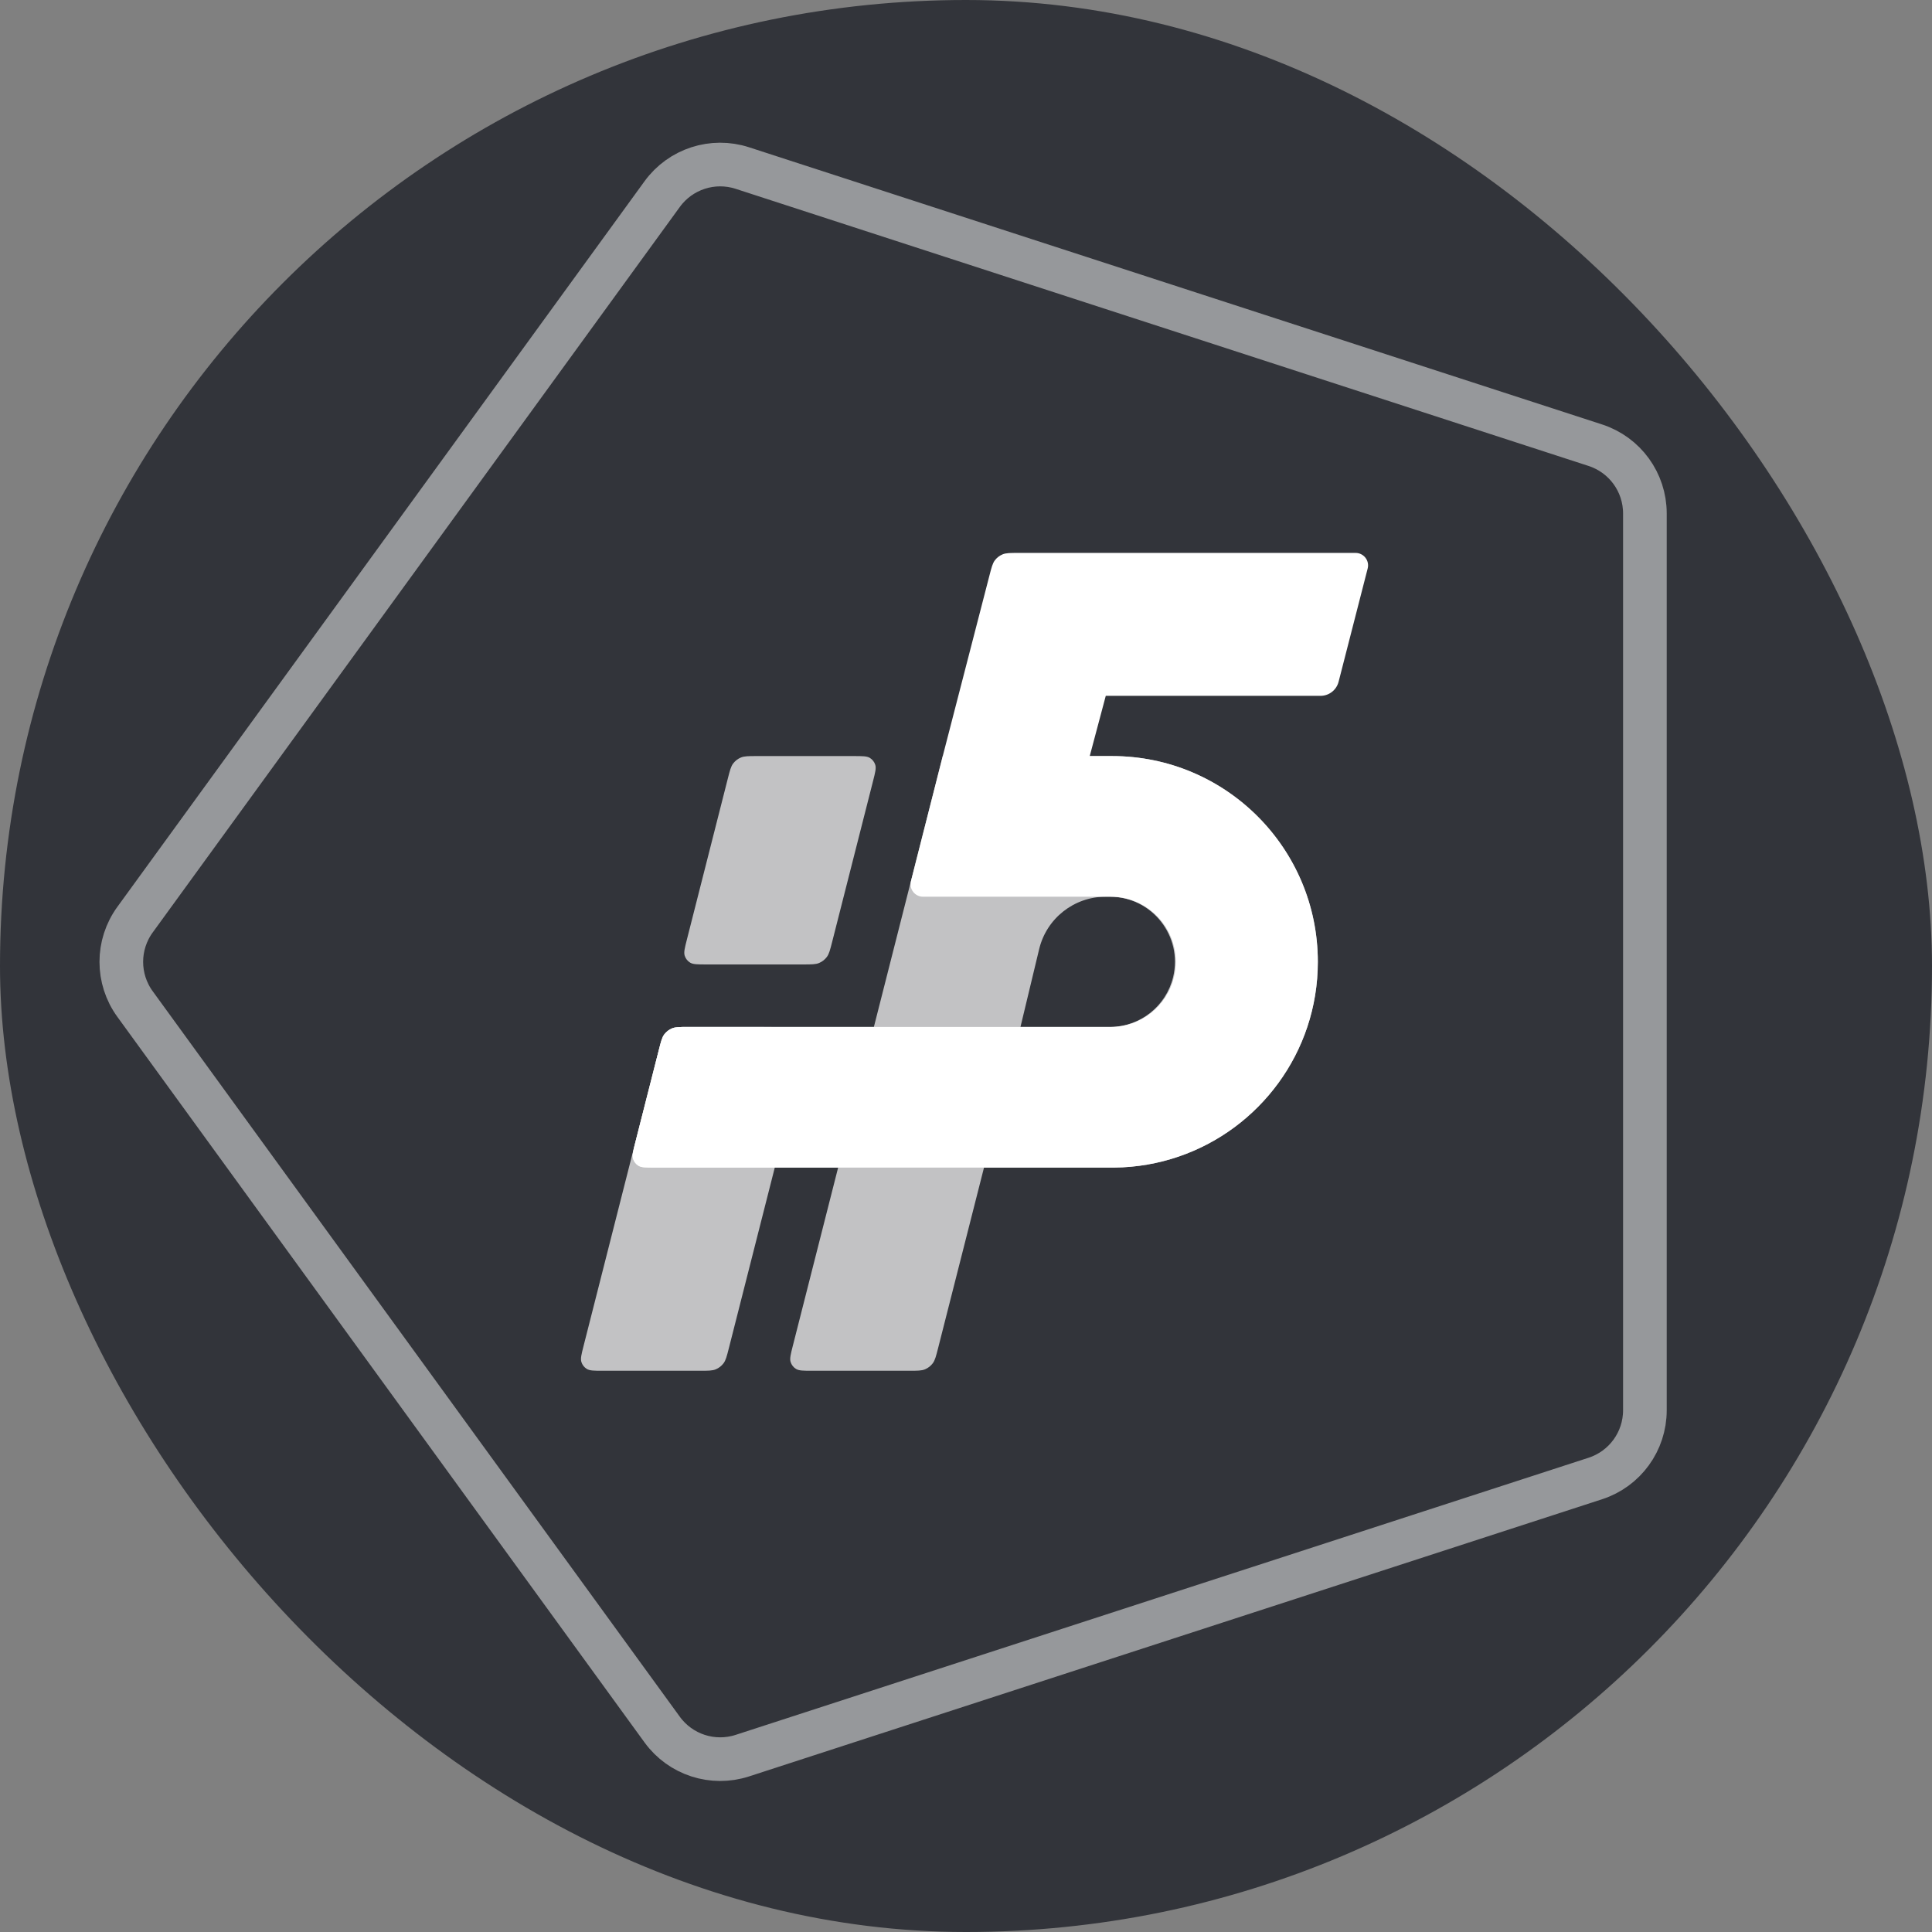 <svg width="1000" height="1000" viewBox="0 0 1000 1000" fill="none" xmlns="http://www.w3.org/2000/svg">
<rect x="0" y="0" width="1000" height="1000" fill="#808080" stroke="none"/>
<rect width="1000" height="1000" rx="500" fill="#32343A"/>
<path opacity="0.7" d="M69.878 476.033L342.742 100.467C352.194 87.458 368.948 82.014 384.242 86.983L825.745 230.436C841.039 235.406 851.394 249.658 851.394 265.738V729.963C851.394 746.043 841.039 760.295 825.745 765.264L384.242 908.718C368.948 913.687 352.194 908.243 342.742 895.234L69.878 519.668C60.426 506.659 60.426 489.042 69.878 476.033Z" stroke="white" stroke-opacity="0.7" stroke-width="22.594"/>
<g opacity="0.7">
<path fill-rule="evenodd" clip-rule="evenodd" d="M412.983 557.296C415.214 548.524 416.329 544.138 415.271 540.682C414.344 537.653 412.336 535.07 409.629 533.425C406.54 531.549 402.014 531.549 392.963 531.549H356.08C351.771 531.549 349.617 531.549 347.822 532.3C346.239 532.963 344.86 534.035 343.828 535.406C342.657 536.96 342.126 539.048 341.065 543.224L302.063 696.63C300.948 701.017 300.391 703.21 300.919 704.938C301.383 706.452 302.387 707.743 303.74 708.566C305.285 709.504 307.548 709.504 312.073 709.504H362.24C366.548 709.504 368.703 709.504 370.497 708.753C372.081 708.09 373.459 707.018 374.492 705.646C375.662 704.092 376.193 702.004 377.255 697.829L412.983 557.296Z" fill="white"/>
<path d="M451.903 404.215C453.018 399.829 453.575 397.636 453.046 395.908C452.583 394.393 451.579 393.102 450.225 392.28C448.681 391.341 446.418 391.341 441.892 391.341H391.726C387.418 391.341 385.263 391.341 383.469 392.093C381.885 392.756 380.507 393.828 379.474 395.199C378.303 396.753 377.773 398.841 376.711 403.017L355.532 486.319C354.417 490.706 353.86 492.899 354.388 494.627C354.852 496.141 355.856 497.432 357.21 498.255C358.754 499.193 361.017 499.193 365.543 499.193H415.709C420.017 499.193 422.172 499.193 423.966 498.442C425.55 497.779 426.928 496.707 427.961 495.335C429.131 493.781 429.662 491.693 430.724 487.518L451.903 404.215Z" fill="white"/>
</g>
<path opacity="0.7" fill-rule="evenodd" clip-rule="evenodd" d="M410.357 696.63C409.242 701.016 408.684 703.209 409.213 704.937C409.677 706.452 410.681 707.743 412.034 708.565C413.579 709.504 415.842 709.504 420.367 709.504H470.534C474.842 709.504 476.997 709.504 478.791 708.752C480.375 708.089 481.753 707.017 482.786 705.646C483.956 704.092 484.487 702.004 485.549 697.828L509.315 604.348L509.316 604.345H576.045L576.339 604.345L576.792 604.343C623.316 603.833 662.681 573.494 676.663 531.549C680.194 520.957 682.106 509.624 682.106 497.845C682.106 439.025 634.423 391.342 575.603 391.342C575.603 391.342 568.756 391.289 564.05 391.331L487.97 391.338L472.846 450.799L452.321 531.545H356.093C351.785 531.545 349.631 531.545 347.837 532.296C346.253 532.959 344.875 534.031 343.842 535.402C342.672 536.956 342.14 539.043 341.078 543.218L328.802 591.47C327.686 595.856 327.128 598.05 327.656 599.778C328.12 601.293 329.124 602.584 330.477 603.407C332.022 604.345 334.285 604.345 338.812 604.345H433.816L410.357 696.63ZM528.196 531.548L537.862 491.276C541.681 475.361 555.913 464.141 572.279 464.141L574.424 464.142C596.22 464.142 612.284 484.517 607.198 505.711C603.601 520.695 590.312 531.308 574.949 531.545L574.702 531.548C574.609 531.549 574.517 531.549 574.424 531.549L528.196 531.548Z" fill="white"/>
<path d="M692.849 352.895L707.907 294.251C708.956 290.167 705.871 286.19 701.655 286.19H527.154C522.862 286.19 520.716 286.19 518.926 286.937C517.347 287.596 515.97 288.662 514.937 290.026C513.766 291.572 513.229 293.65 512.154 297.805L487.97 391.338L471.504 456.083C470.464 460.169 473.551 464.14 477.766 464.142V464.142L574.867 464.138C596.662 464.138 612.726 484.513 607.64 505.707C604.009 520.834 590.499 531.508 574.949 531.545L574.867 531.545H356.093C351.785 531.545 349.631 531.545 347.837 532.297C346.253 532.959 344.875 534.031 343.842 535.402C342.672 536.956 342.14 539.043 341.078 543.218L328.802 591.47C327.686 595.856 327.128 598.05 327.656 599.778C328.12 601.293 329.124 602.584 330.477 603.407C332.022 604.345 334.285 604.345 338.812 604.345H576.045C576.294 604.345 576.543 604.344 576.792 604.343C623.316 603.834 662.681 573.494 676.663 531.549C680.194 520.957 682.106 509.625 682.106 497.846C682.106 439.025 634.423 391.342 575.603 391.342C575.603 391.342 568.756 391.289 564.05 391.331C567.289 379.162 572.344 360.17 572.344 360.17H683.47C687.891 360.17 691.75 357.176 692.849 352.895Z" fill="white"/>
</svg>
